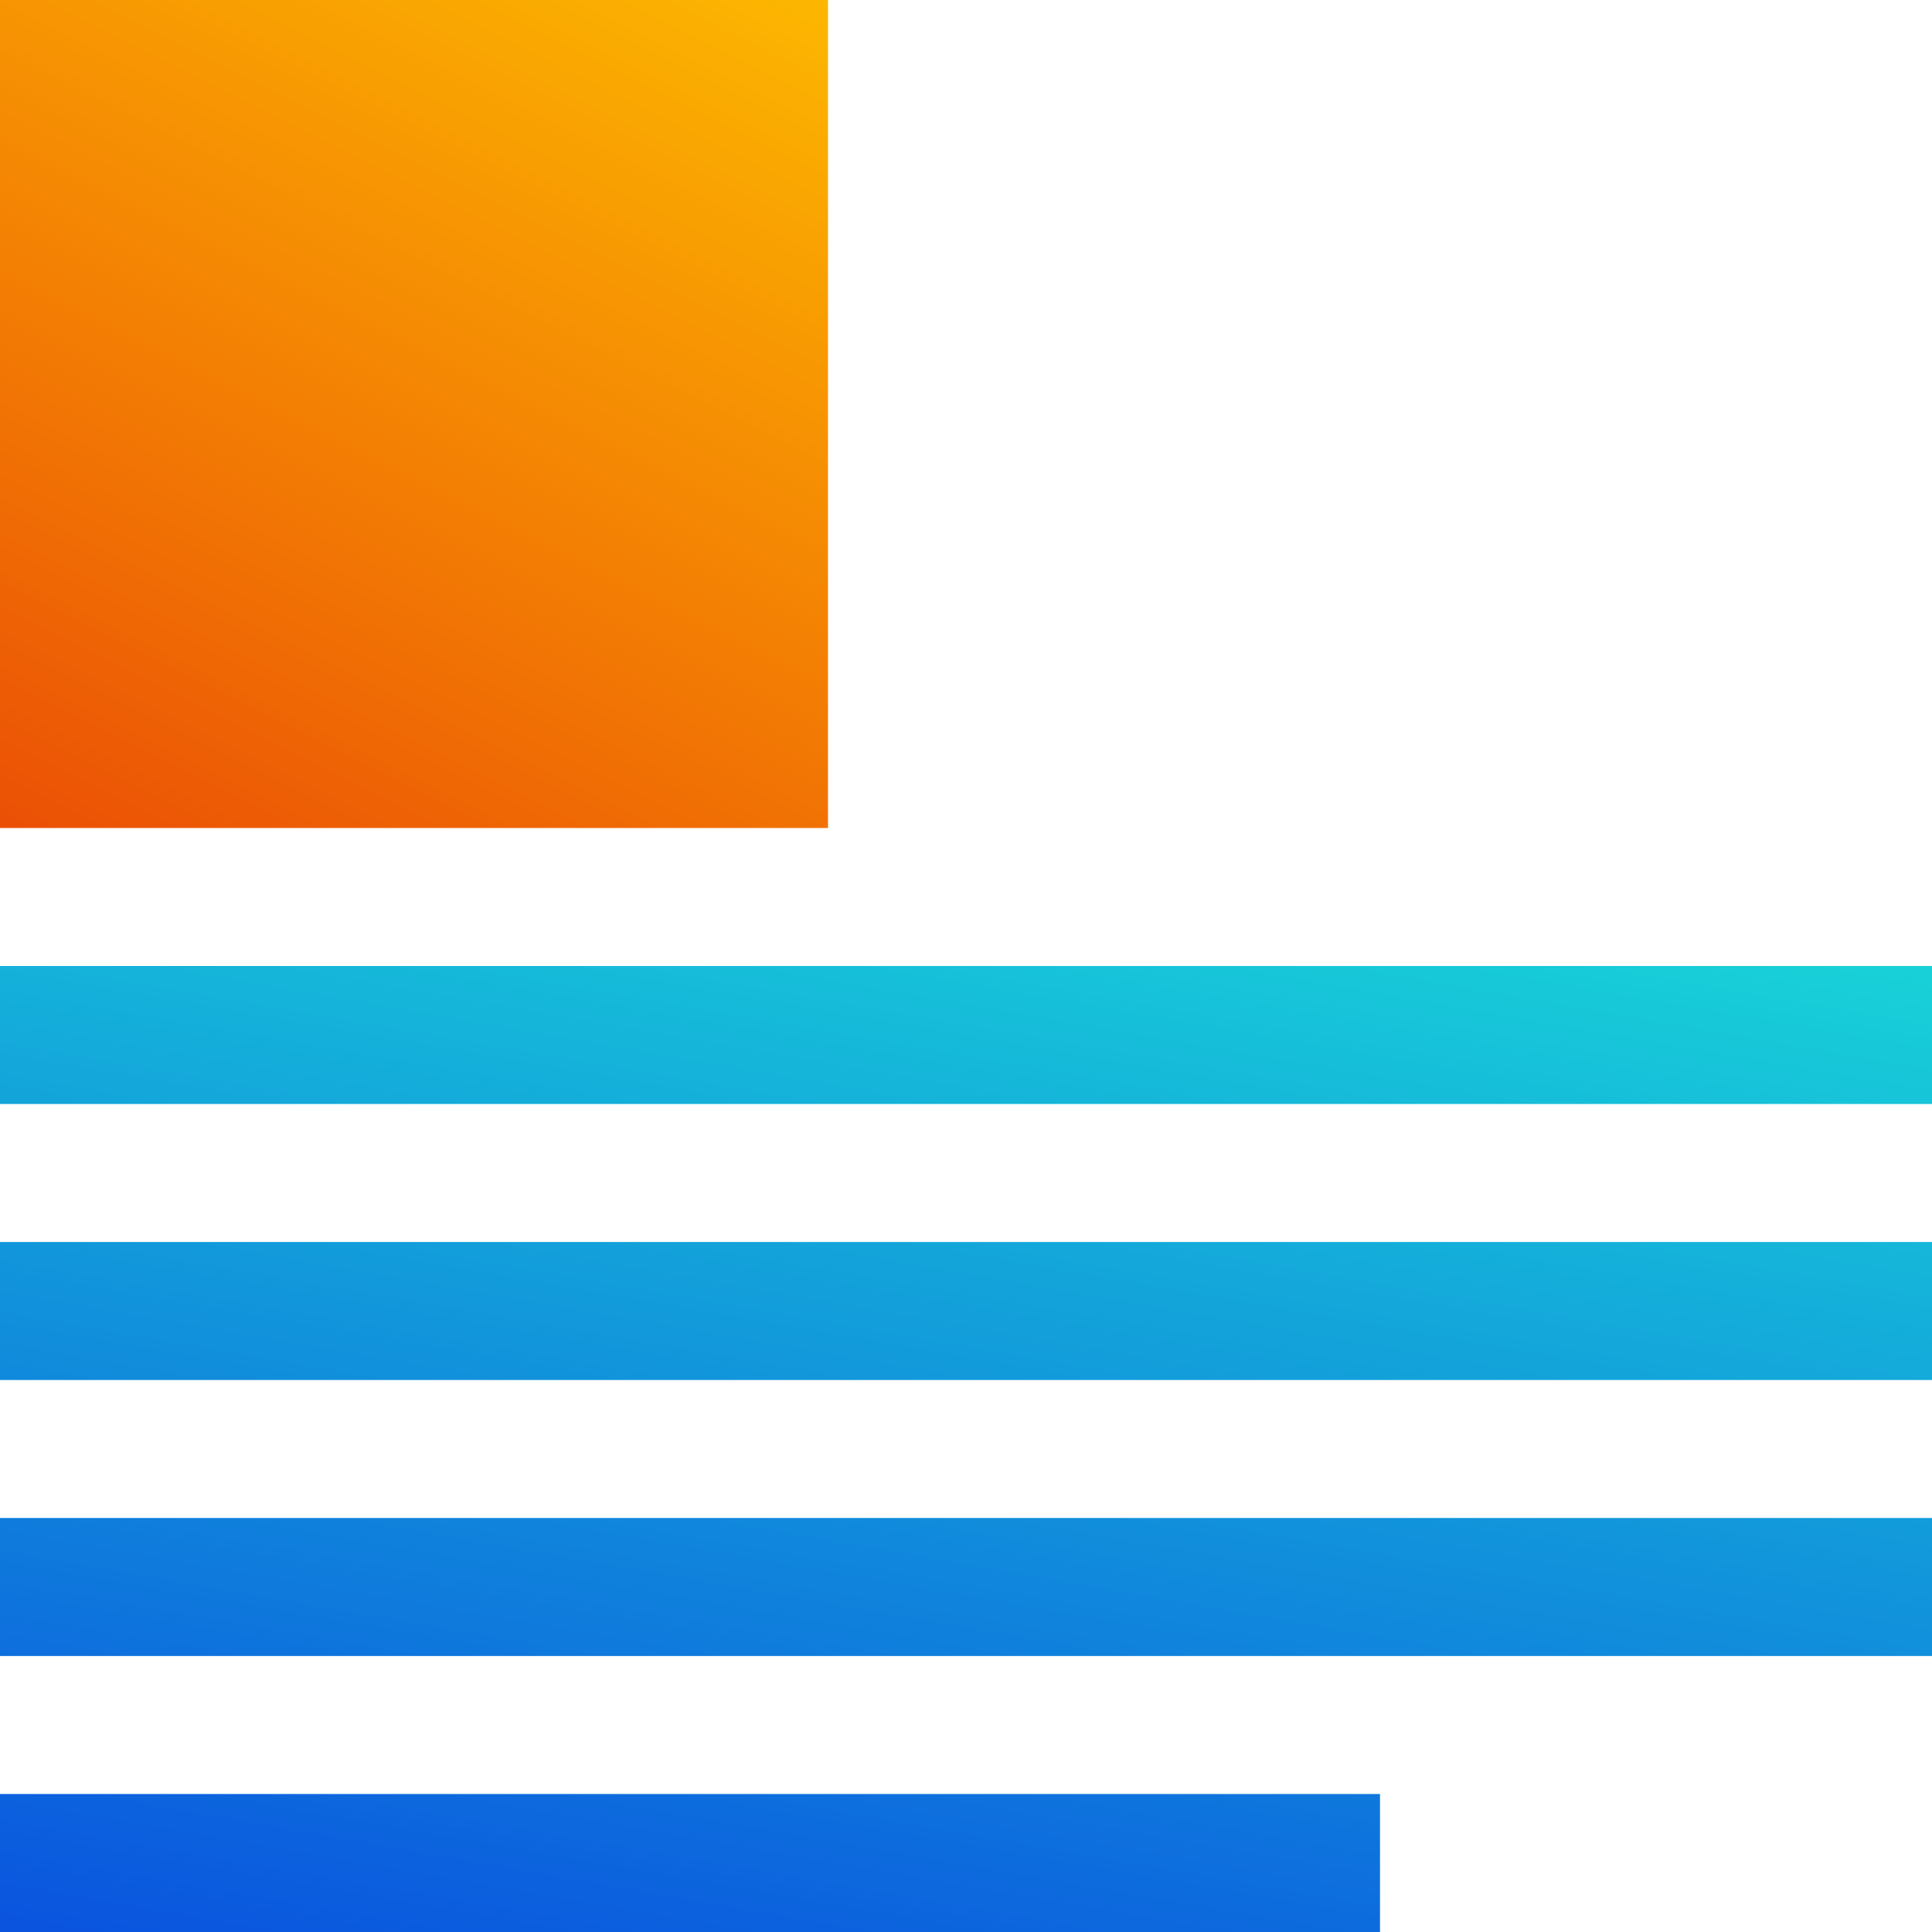 <svg width="14" height="14" viewBox="0 0 14 14" fill="none" xmlns="http://www.w3.org/2000/svg">
<path fill-rule="evenodd" clip-rule="evenodd" d="M14 7H0V8H14V7ZM14 9H0V10H14V9ZM0 11H14V12H0V11ZM10 13H0V14H10V13Z" fill="url(#paint0_linear_4287_3182)"/>
<path d="M0 0H6V6H0V0Z" fill="url(#paint1_linear_4287_3182)"/>
<defs>
<linearGradient id="paint0_linear_4287_3182" x1="10.937" y1="5.147" x2="8.917" y2="16.67" gradientUnits="userSpaceOnUse">
<stop stop-color="#1AE3D7"/>
<stop offset="1" stop-color="#0945DF"/>
</linearGradient>
<linearGradient id="paint1_linear_4287_3182" x1="4.929" y1="-1.929" x2="-1.714" y2="11.357" gradientUnits="userSpaceOnUse">
<stop stop-color="#FFC700"/>
<stop offset="1" stop-color="#DF0909"/>
</linearGradient>
</defs>
</svg>

